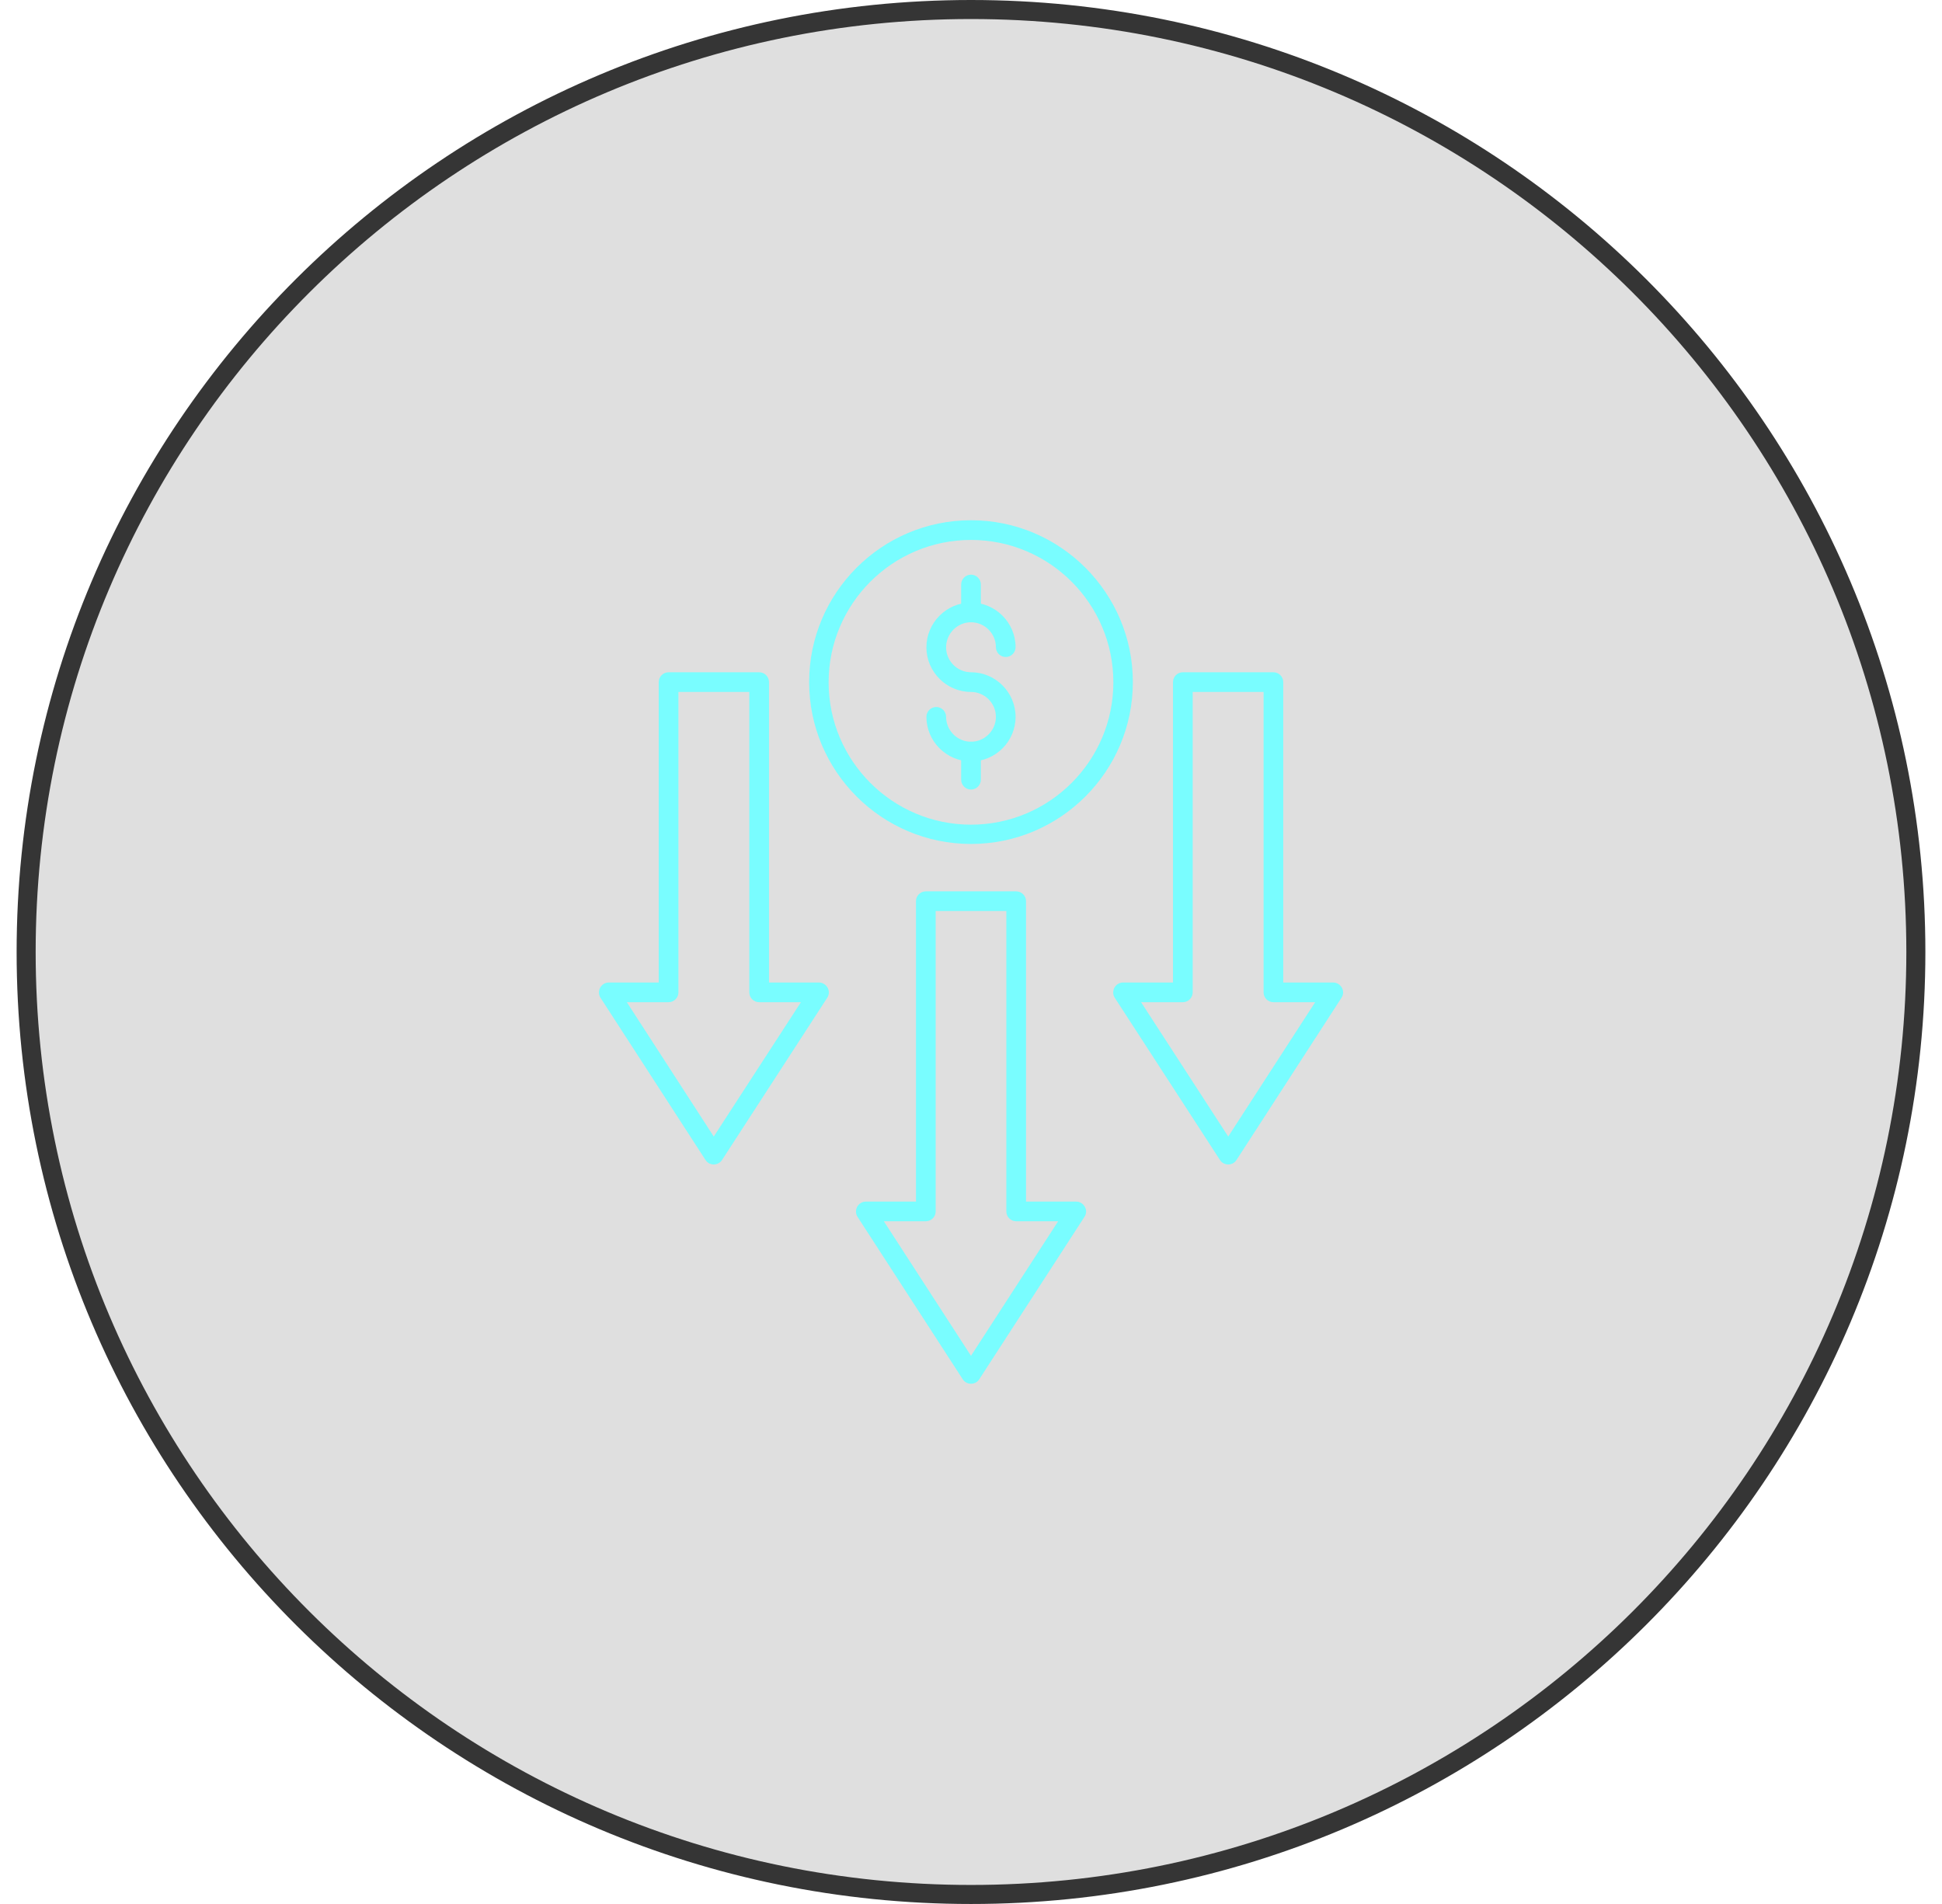 <svg width="102" height="100" viewBox="0 0 102 100" fill="none" xmlns="http://www.w3.org/2000/svg">
<path d="M100.627 50C100.627 77.337 78.409 99.5 51 99.5C23.591 99.5 1.373 77.337 1.373 50C1.373 22.663 23.591 0.5 51 0.5C78.409 0.5 100.627 22.663 100.627 50Z" fill="#5F5F5F" fill-opacity="0.2" stroke="#353535"/>
<path d="M51 44.326C46.306 44.326 42.499 40.508 42.499 35.825C42.499 31.142 46.306 27.324 51 27.324C55.693 27.324 59.501 31.142 59.501 35.825C59.501 40.508 55.693 44.326 51 44.326ZM51 28.358C46.876 28.358 43.522 31.712 43.522 35.836C43.522 39.959 46.876 43.313 51 43.313C55.124 43.313 58.477 39.959 58.477 35.836C58.477 31.712 55.124 28.358 51 28.358Z" fill="#79FDFF"/>
<path d="M51 39.991C49.713 39.991 48.658 38.936 48.658 37.65C48.658 37.365 48.891 37.133 49.175 37.133C49.46 37.133 49.692 37.365 49.692 37.65C49.692 38.367 50.283 38.957 51 38.957C51.717 38.957 52.308 38.367 52.308 37.65C52.308 36.932 51.717 36.342 51 36.342C49.713 36.342 48.658 35.287 48.658 34C48.658 32.703 49.713 31.648 51 31.648C52.287 31.648 53.341 32.703 53.341 33.99C53.341 34.275 53.109 34.507 52.825 34.507C52.54 34.507 52.308 34.275 52.308 33.99C52.308 33.273 51.717 32.682 51 32.682C50.283 32.682 49.692 33.273 49.692 34C49.692 34.718 50.283 35.308 51 35.308C52.287 35.308 53.341 36.363 53.341 37.65C53.341 38.947 52.287 39.991 51 39.991Z" fill="#79FDFF"/>
<path d="M51 32.682C50.715 32.682 50.483 32.45 50.483 32.165V30.699C50.483 30.415 50.715 30.182 51 30.182C51.285 30.182 51.517 30.415 51.517 30.699V32.176C51.517 32.45 51.285 32.682 51 32.682ZM51 41.468C50.715 41.468 50.483 41.236 50.483 40.951V39.474C50.483 39.19 50.715 38.957 51 38.957C51.285 38.957 51.517 39.19 51.517 39.474V40.951C51.517 41.236 51.285 41.468 51 41.468ZM37.489 61.159C37.31 61.159 37.152 61.074 37.057 60.927L31.541 52.405C31.436 52.246 31.436 52.046 31.52 51.877C31.615 51.709 31.784 51.603 31.973 51.603H34.599V35.825C34.599 35.54 34.832 35.308 35.116 35.308H39.873C40.158 35.308 40.39 35.54 40.39 35.825V51.603H43.016C43.206 51.603 43.374 51.709 43.469 51.877C43.564 52.046 43.554 52.246 43.448 52.405L37.922 60.927C37.827 61.074 37.658 61.159 37.489 61.159ZM32.923 52.637L37.489 59.693L42.067 52.637H39.873C39.588 52.637 39.356 52.405 39.356 52.12V36.342H35.633V52.12C35.633 52.405 35.401 52.637 35.116 52.637H32.923ZM51 72.676C50.821 72.676 50.662 72.591 50.568 72.444L45.041 63.911C44.935 63.753 44.935 63.553 45.02 63.384C45.115 63.215 45.283 63.11 45.473 63.11H48.11V47.332C48.11 47.047 48.342 46.815 48.627 46.815H53.373C53.658 46.815 53.89 47.047 53.89 47.332V63.11H56.526C56.716 63.11 56.885 63.215 56.98 63.384C57.075 63.553 57.064 63.753 56.959 63.911L51.432 72.444C51.337 72.591 51.179 72.676 51 72.676ZM46.423 64.143L51 71.21L55.577 64.143H53.373C53.088 64.143 52.856 63.911 52.856 63.627V47.848H49.144V63.627C49.144 63.911 48.912 64.143 48.627 64.143H46.423ZM64.51 61.159C64.331 61.159 64.173 61.074 64.078 60.927L58.551 52.405C58.446 52.246 58.446 52.046 58.53 51.877C58.625 51.709 58.794 51.603 58.984 51.603H61.61V35.825C61.61 35.54 61.842 35.308 62.127 35.308H66.883C67.168 35.308 67.4 35.54 67.4 35.825V51.603H70.026C70.216 51.603 70.385 51.709 70.48 51.877C70.575 52.046 70.564 52.246 70.459 52.405L64.943 60.927C64.848 61.074 64.69 61.159 64.51 61.159ZM59.933 52.637L64.51 59.693L69.077 52.637H66.883C66.599 52.637 66.367 52.405 66.367 52.12V36.342H62.644V52.12C62.644 52.405 62.412 52.637 62.127 52.637H59.933Z" fill="#79FDFF"/>
</svg>
